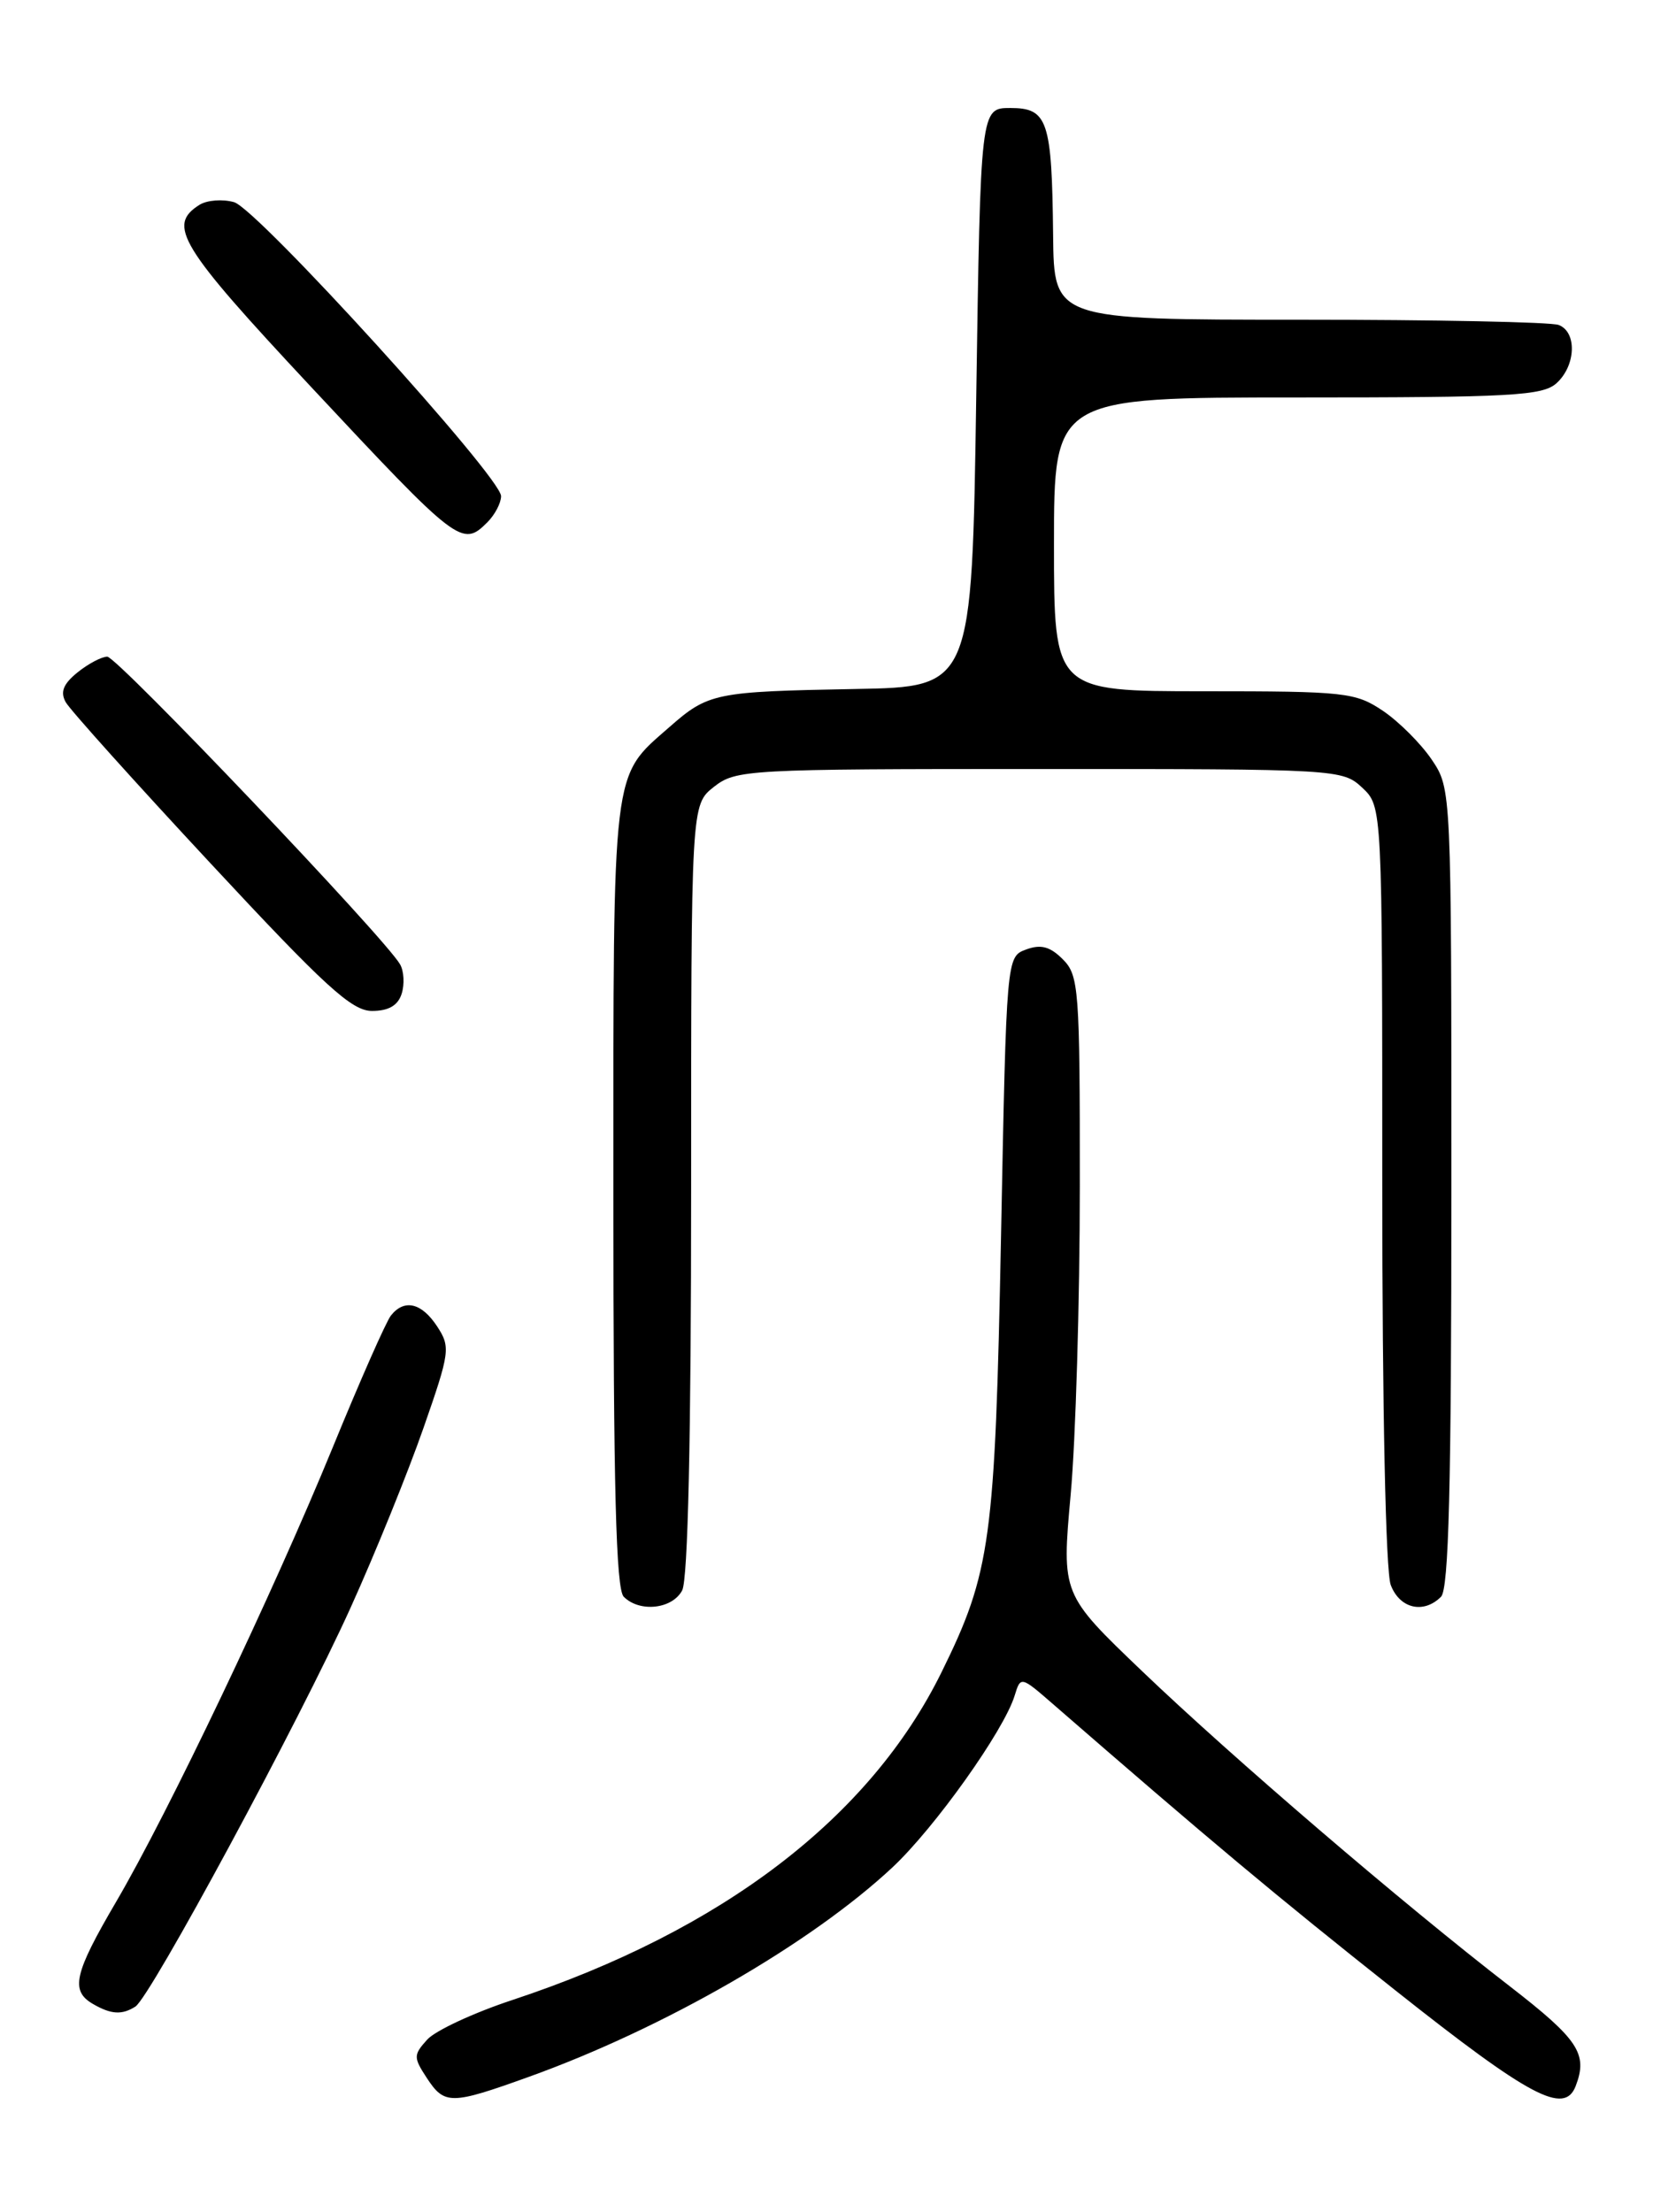 <?xml version="1.0" encoding="UTF-8" standalone="no"?>
<!DOCTYPE svg PUBLIC "-//W3C//DTD SVG 1.1//EN" "http://www.w3.org/Graphics/SVG/1.1/DTD/svg11.dtd" >
<svg xmlns="http://www.w3.org/2000/svg" xmlns:xlink="http://www.w3.org/1999/xlink" version="1.1" viewBox="0 0 194 256">
 <g >
 <path fill="currentColor"
d=" M 61.19 240.37 C 76.83 234.75 93.82 224.97 103.29 216.13 C 108.19 211.55 116.21 200.29 117.45 196.23 C 118.14 193.98 118.16 193.98 121.90 197.23 C 140.07 213.02 147.62 219.34 161.49 230.33 C 177.11 242.71 181.09 244.82 182.39 241.42 C 183.82 237.70 182.72 236.04 174.75 229.87 C 162.32 220.27 142.64 203.40 132.19 193.40 C 122.89 184.50 122.89 184.50 123.93 173.00 C 124.51 166.68 124.99 150.59 124.99 137.25 C 125.00 114.42 124.88 112.88 123.02 111.02 C 121.54 109.54 120.48 109.26 118.77 109.89 C 116.50 110.73 116.50 110.73 115.87 143.11 C 115.18 178.31 114.68 181.97 109.00 193.50 C 100.71 210.36 83.61 223.42 59.33 231.46 C 54.84 232.94 50.39 235.01 49.45 236.05 C 47.85 237.82 47.85 238.12 49.39 240.47 C 51.45 243.62 52.18 243.61 61.19 240.37 Z  M 15.67 232.23 C 17.42 231.11 34.70 199.09 40.61 186.00 C 43.47 179.68 47.25 170.34 49.02 165.26 C 52.09 156.47 52.16 155.90 50.60 153.51 C 48.80 150.77 46.80 150.30 45.25 152.25 C 44.70 152.94 41.67 159.80 38.52 167.50 C 31.58 184.42 19.52 209.72 13.45 220.09 C 8.57 228.41 8.12 230.39 10.75 231.92 C 12.85 233.14 14.11 233.22 15.67 232.23 Z  M 78.96 184.07 C 79.63 182.82 80.00 166.40 80.00 137.64 C 80.00 93.15 80.00 93.15 82.63 91.07 C 85.19 89.07 86.37 89.00 120.32 89.00 C 154.93 89.00 155.40 89.03 157.69 91.17 C 160.00 93.35 160.00 93.35 160.00 137.11 C 160.00 163.12 160.40 181.91 160.98 183.43 C 162.01 186.17 164.78 186.82 166.80 184.80 C 167.70 183.90 168.00 172.01 168.00 137.45 C 168.00 91.30 168.00 91.30 165.73 87.92 C 164.48 86.07 161.93 83.52 160.08 82.27 C 156.89 80.13 155.74 80.00 139.35 80.00 C 122.00 80.00 122.00 80.00 122.00 63.00 C 122.00 46.00 122.00 46.00 150.17 46.00 C 174.98 46.00 178.56 45.80 180.17 44.35 C 182.42 42.31 182.56 38.43 180.42 37.61 C 179.55 37.27 166.05 37.00 150.42 37.00 C 122.00 37.00 122.00 37.00 121.90 27.25 C 121.76 13.93 121.28 12.50 116.95 12.50 C 113.50 12.50 113.50 12.50 113.00 46.00 C 112.50 79.50 112.50 79.50 99.00 79.74 C 82.74 80.04 81.99 80.19 77.47 84.16 C 70.78 90.03 71.00 88.20 71.00 138.25 C 71.00 172.19 71.30 183.90 72.20 184.80 C 74.04 186.64 77.81 186.23 78.96 184.07 Z  M 46.49 115.02 C 46.84 113.93 46.76 112.39 46.31 111.61 C 44.64 108.64 13.56 76.00 12.42 76.00 C 11.76 76.00 10.21 76.82 8.96 77.83 C 7.32 79.16 6.95 80.09 7.61 81.27 C 8.11 82.16 15.66 90.56 24.39 99.94 C 37.64 114.19 40.72 117.00 43.06 117.00 C 44.98 117.00 46.06 116.37 46.49 115.02 Z  M 56.43 60.43 C 57.29 59.56 58.00 58.21 58.00 57.42 C 58.00 55.21 29.82 24.20 27.10 23.40 C 25.77 23.02 23.97 23.16 23.10 23.70 C 19.31 26.08 20.77 28.47 35.96 44.73 C 53.07 63.04 53.49 63.37 56.43 60.43 Z "/>
</g>
</svg>